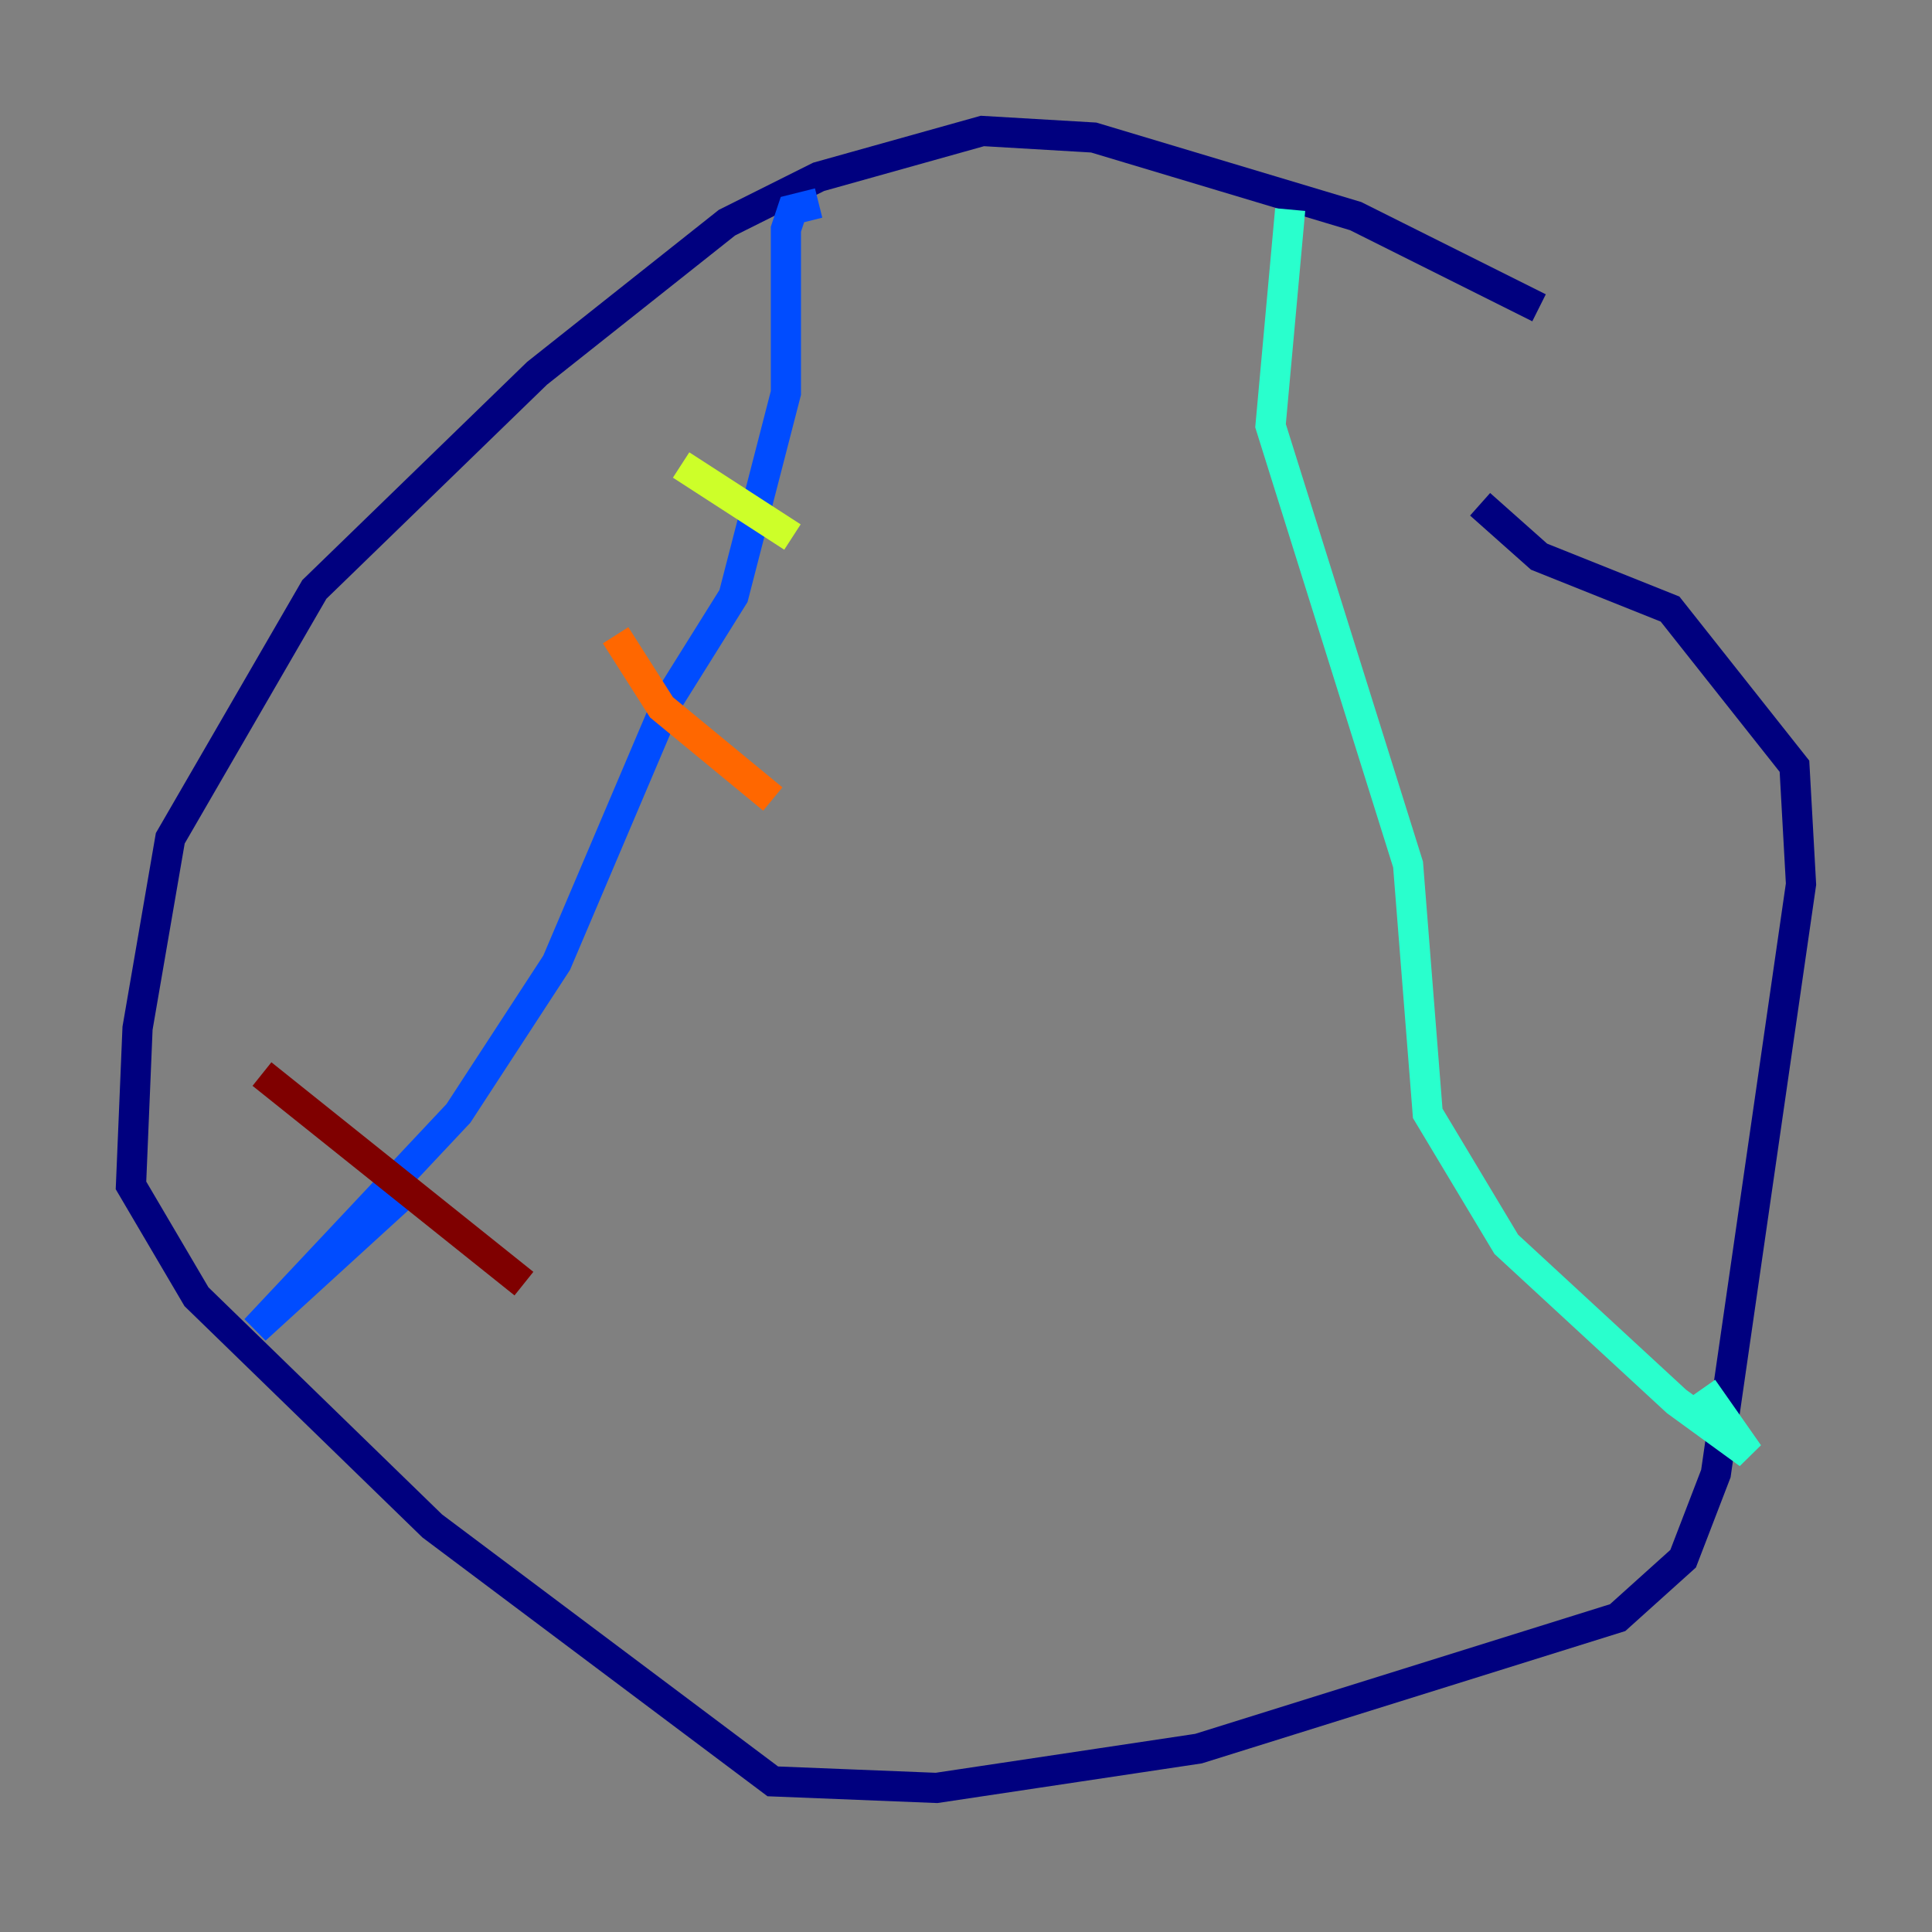 <?xml version="1.0" encoding="utf-8" ?>
<svg baseProfile="tiny" height="128" version="1.2" viewBox="0,0,128,128" width="128" xmlns="http://www.w3.org/2000/svg" xmlns:ev="http://www.w3.org/2001/xml-events" xmlns:xlink="http://www.w3.org/1999/xlink"><rect x="0" y="0" width="128" height="128" fill="#808080" stroke="none"/><defs /><polyline fill="none" points="101.966,20.393 89.817,14.319 72.461,9.112 65.085,8.678 54.237,11.715 48.163,14.752 35.58,24.732 20.827,39.051 11.281,55.539 9.112,68.122 8.678,78.536 13.017,85.912 28.637,101.098 51.2,118.02 62.047,118.454 79.403,115.851 107.173,107.173 111.512,103.268 113.681,97.627 119.322,58.576 118.888,50.766 110.644,40.352 101.966,36.881 98.061,33.41" stroke="#00007f" stroke-width="2" /><polyline fill="none" points="54.237,13.451 52.502,13.885 52.068,15.186 52.068,26.034 48.597,39.485 44.258,46.427 36.881,63.783 30.373,73.763 16.922,88.081 26.902,78.969" stroke="#004cff" stroke-width="2" /><polyline fill="none" points="85.478,13.885 84.176,28.203 93.288,57.275 94.59,73.763 99.797,82.441 111.078,92.854 115.851,96.325 112.814,91.986" stroke="#29ffcd" stroke-width="2" /><polyline fill="none" points="45.125,30.807 52.502,35.58" stroke="#cdff29" stroke-width="2" /><polyline fill="none" points="40.786,42.088 43.824,46.861 51.2,52.936" stroke="#ff6700" stroke-width="2" /><polyline fill="none" points="17.356,71.159 34.712,85.044" stroke="#7f0000" stroke-width="2" /></svg>